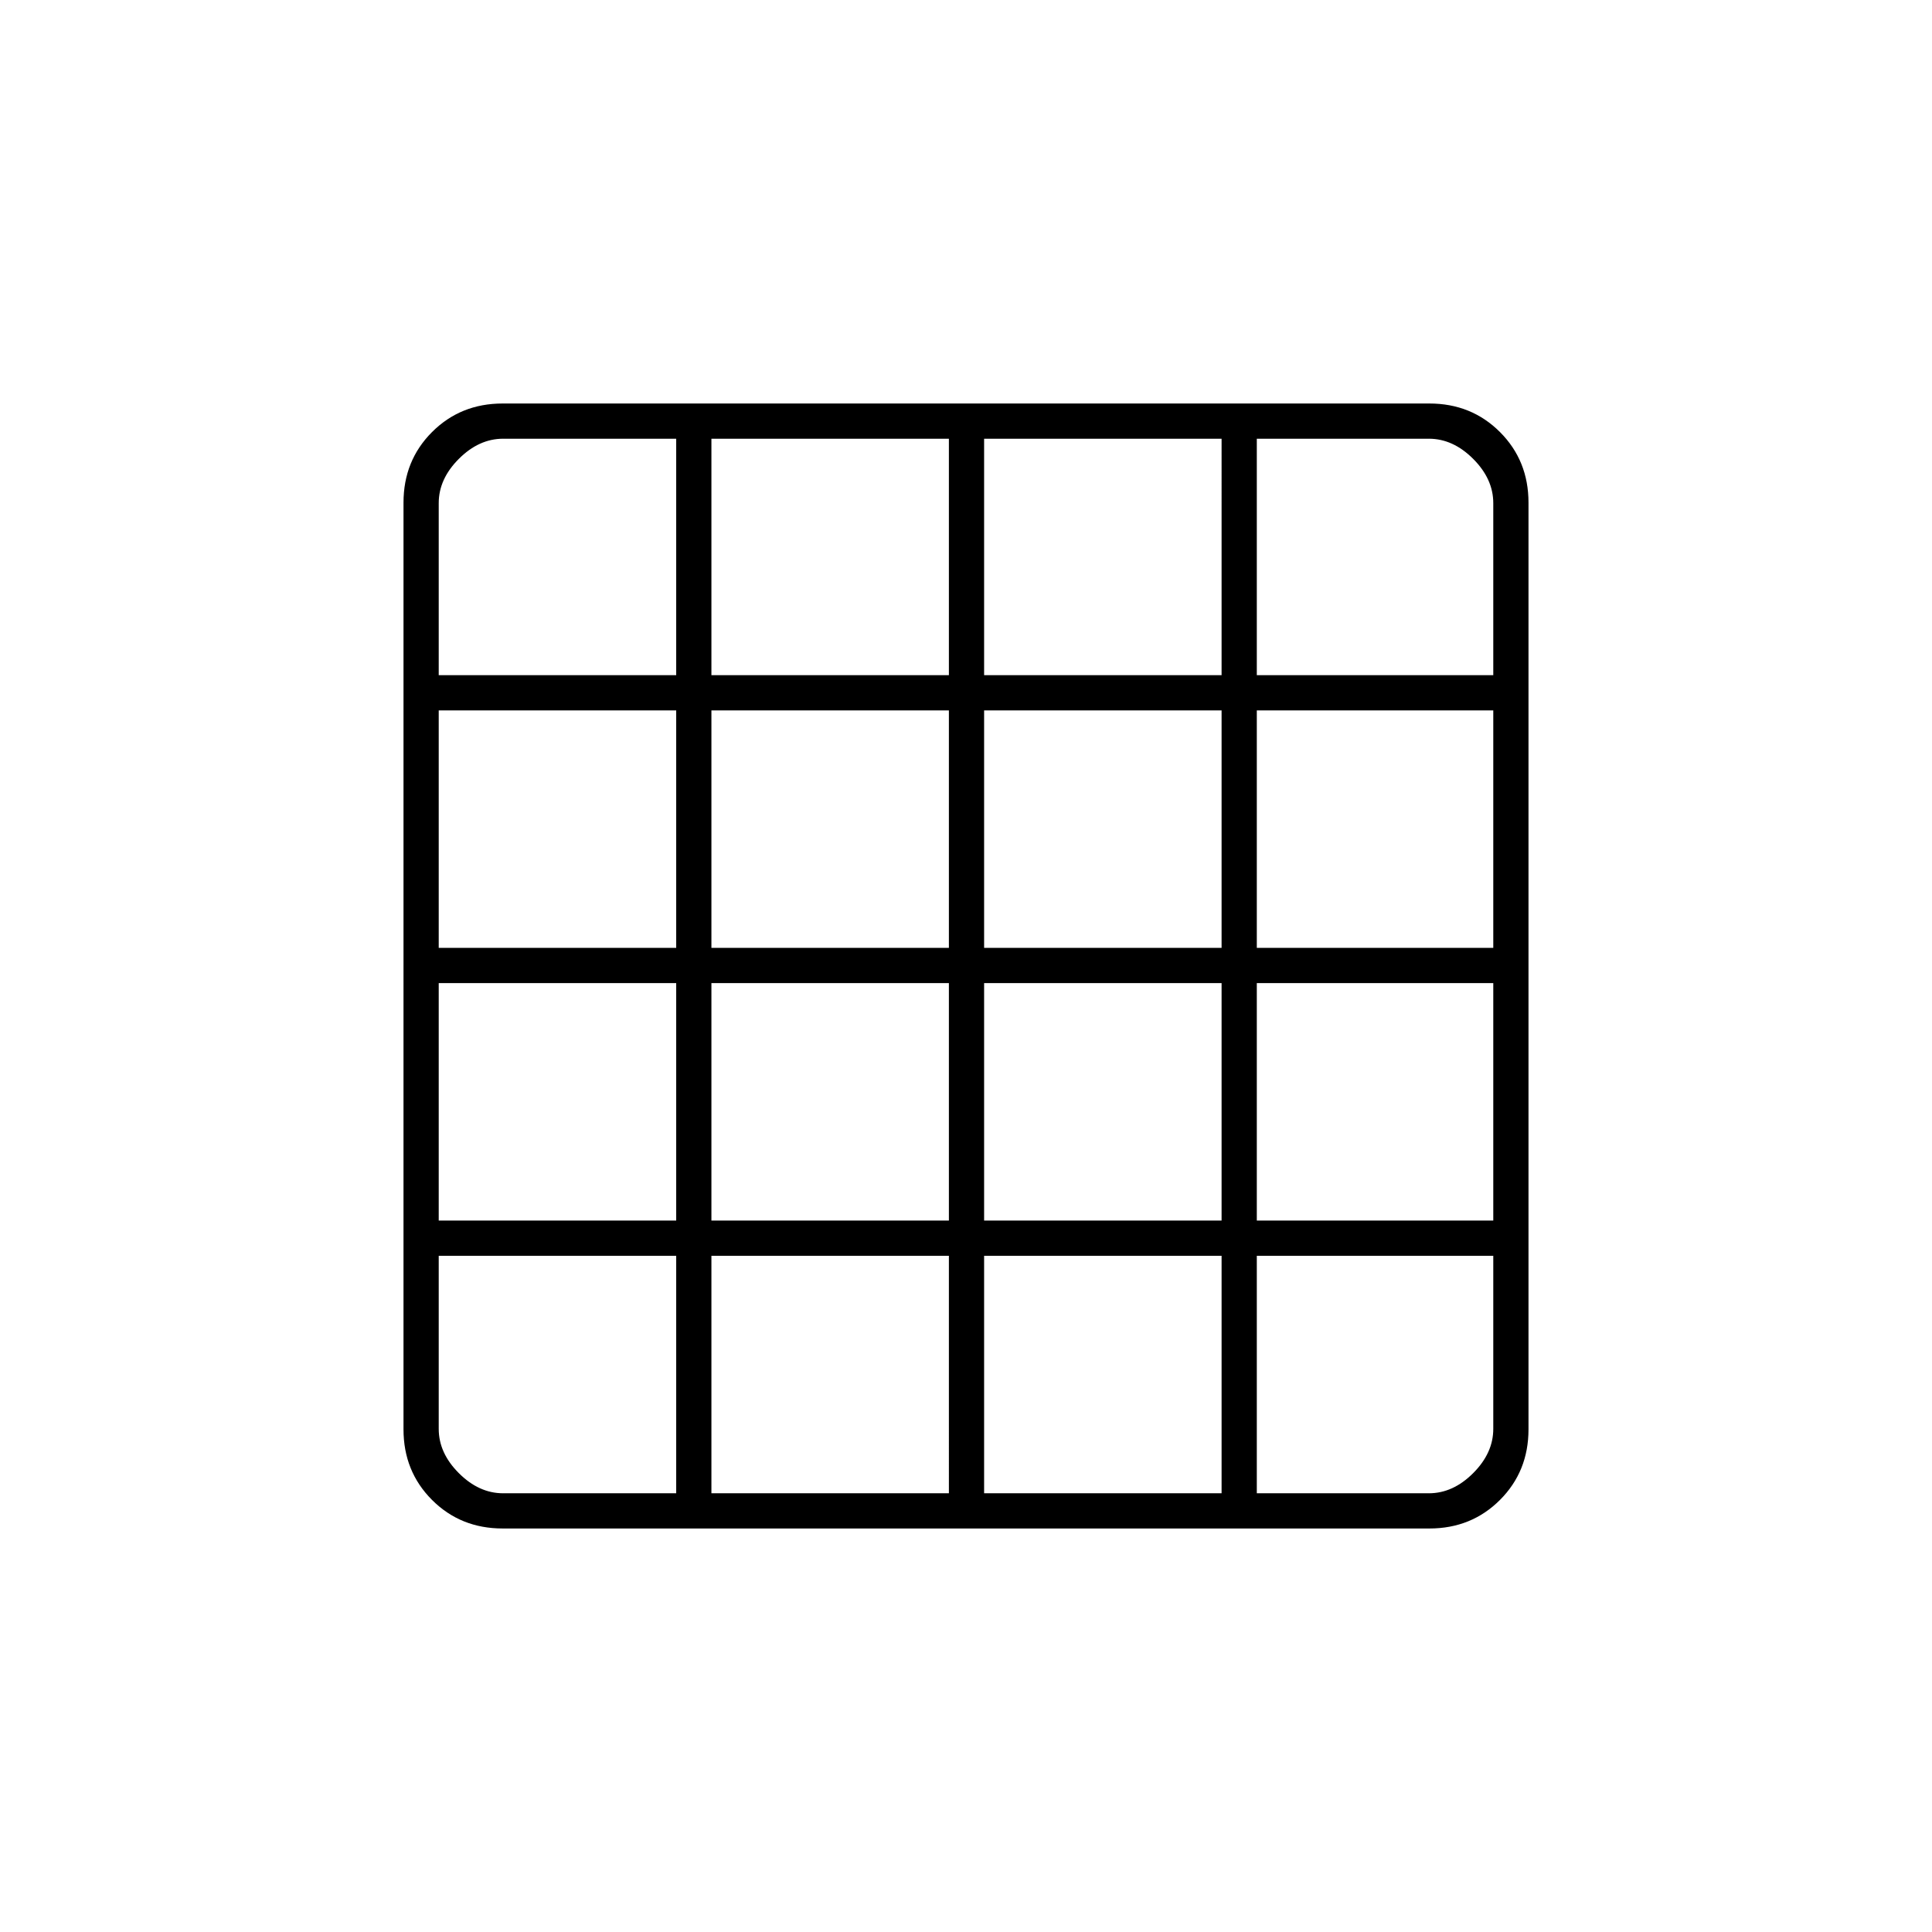 <svg xmlns="http://www.w3.org/2000/svg" height="20" viewBox="0 96 960 960" width="20"><path d="M250 838h86V720H218v86q0 12 10 22t22 10Zm103.5 0h118V720h-118v118Zm135.5 0h118V720H489v118Zm135.5 0H710q12 0 22-10t10-22v-86H624.5v118ZM218 431.5h118V314h-86q-12 0-22 10t-10 22v85.5Zm0 135.5h118V449H218v118Zm0 135.5h118v-118H218v118Zm135.5-271h118V314h-118v117.5Zm0 135.5h118V449h-118v118Zm0 135.5h118v-118h-118v118Zm135.5-271h118V314H489v117.5Zm0 135.5h118V449H489v118Zm0 135.5h118v-118H489v118Zm135.5-271H742V346q0-12-10-22t-22-10h-85.5v117.5Zm0 135.5H742V449H624.5v118Zm0 135.5H742v-118H624.5v118Zm-374.736 153q-20.901 0-35.083-14.181-14.181-14.181-14.181-35.083V345.764q0-20.902 14.181-35.083 14.182-14.181 35.083-14.181h460.472q20.902 0 35.083 14.181 14.181 14.181 14.181 35.083v460.472q0 20.902-14.181 35.083-14.181 14.181-35.083 14.181H249.764Z"/></svg>